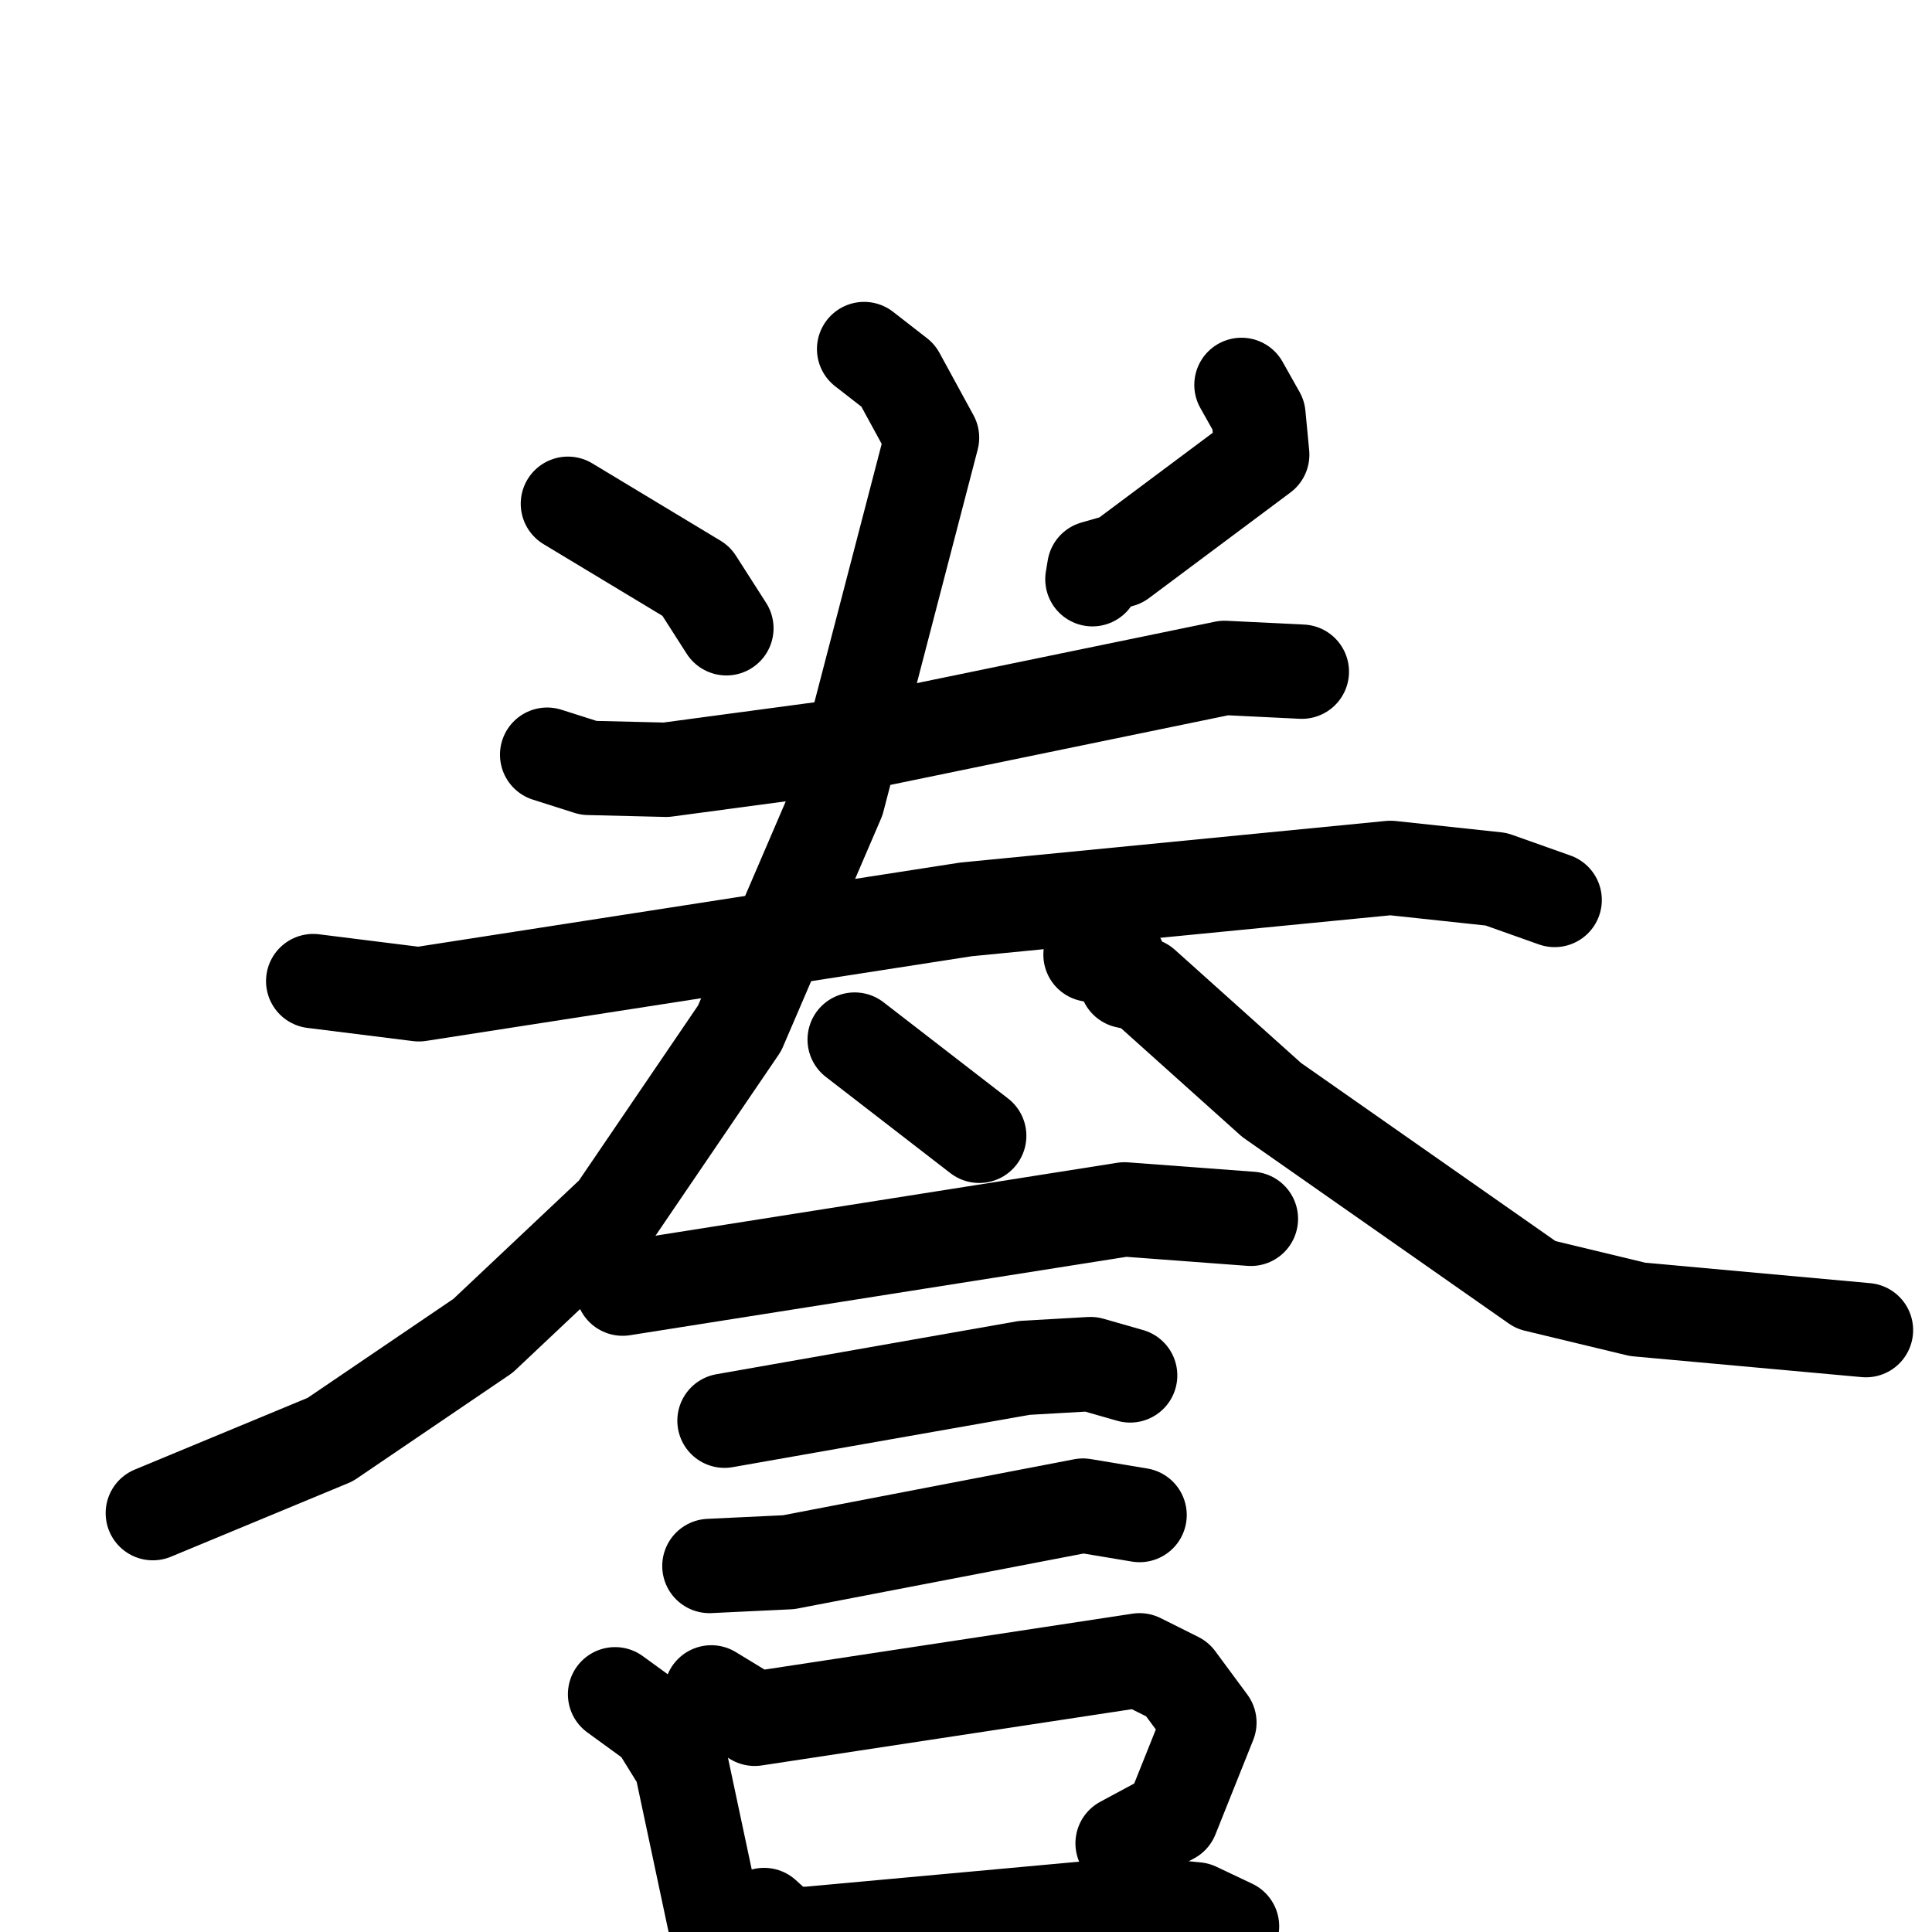 <svg xmlns="http://www.w3.org/2000/svg" viewBox="0 0 1024 1024">
  <g style="fill:none;stroke:#000000;stroke-width:50;stroke-linecap:round;stroke-linejoin:round;" transform="scale(1, 1) translate(0, 0)">
    <path d="M 301.0,267.0 L 369.0,308.0 L 385.0,333.0"/>
    <path d="M 658.0,204.0 L 667.0,220.0 L 669.0,241.0 L 594.0,297.0 L 580.0,301.0 L 579.0,307.0"/>
    <path d="M 290.0,400.0 L 312.0,407.0 L 353.0,408.0 L 450.0,395.0 L 649.0,354.0 L 690.0,356.0"/>
    <path d="M 166.0,520.0 L 222.0,527.0 L 512.0,482.0 L 737.0,460.0 L 793.0,466.0 L 824.0,477.0"/>
    <path d="M 458.0,185.0 L 476.0,199.0 L 494.0,232.0 L 444.0,424.0 L 392.0,545.0 L 326.0,642.0 L 256.0,708.0 L 175.0,763.0 L 81.0,802.0"/>
    <path d="M 578.0,506.0 L 593.0,509.0 L 597.0,520.0 L 606.0,522.0 L 674.0,583.0 L 814.0,681.0 L 868.0,694.0 L 989.0,705.0"/>
    <path d="M 453.0,551.0 L 519.0,602.0"/>
    <path d="M 330.0,683.0 L 596.0,641.0 L 663.0,646.0"/>
    <path d="M 384.0,753.0 L 543.0,725.0 L 578.0,723.0 L 599.0,729.0"/>
    <path d="M 376.0,830.0 L 418.0,828.0 L 574.0,798.0 L 604.0,803.0"/>
    <path d="M 326.0,898.0 L 348.0,914.0 L 361.0,935.0 L 388.0,1062.0"/>
    <path d="M 377.0,897.0 L 400.0,911.0 L 604.0,880.0 L 624.0,890.0 L 641.0,913.0 L 621.0,963.0 L 595.0,977.0"/>
    <path d="M 405.0,1015.0 L 416.0,1025.0 L 428.0,1025.0 L 603.0,1009.0 L 634.0,1012.0 L 653.0,1021.0"/>
  </g>
</svg>
